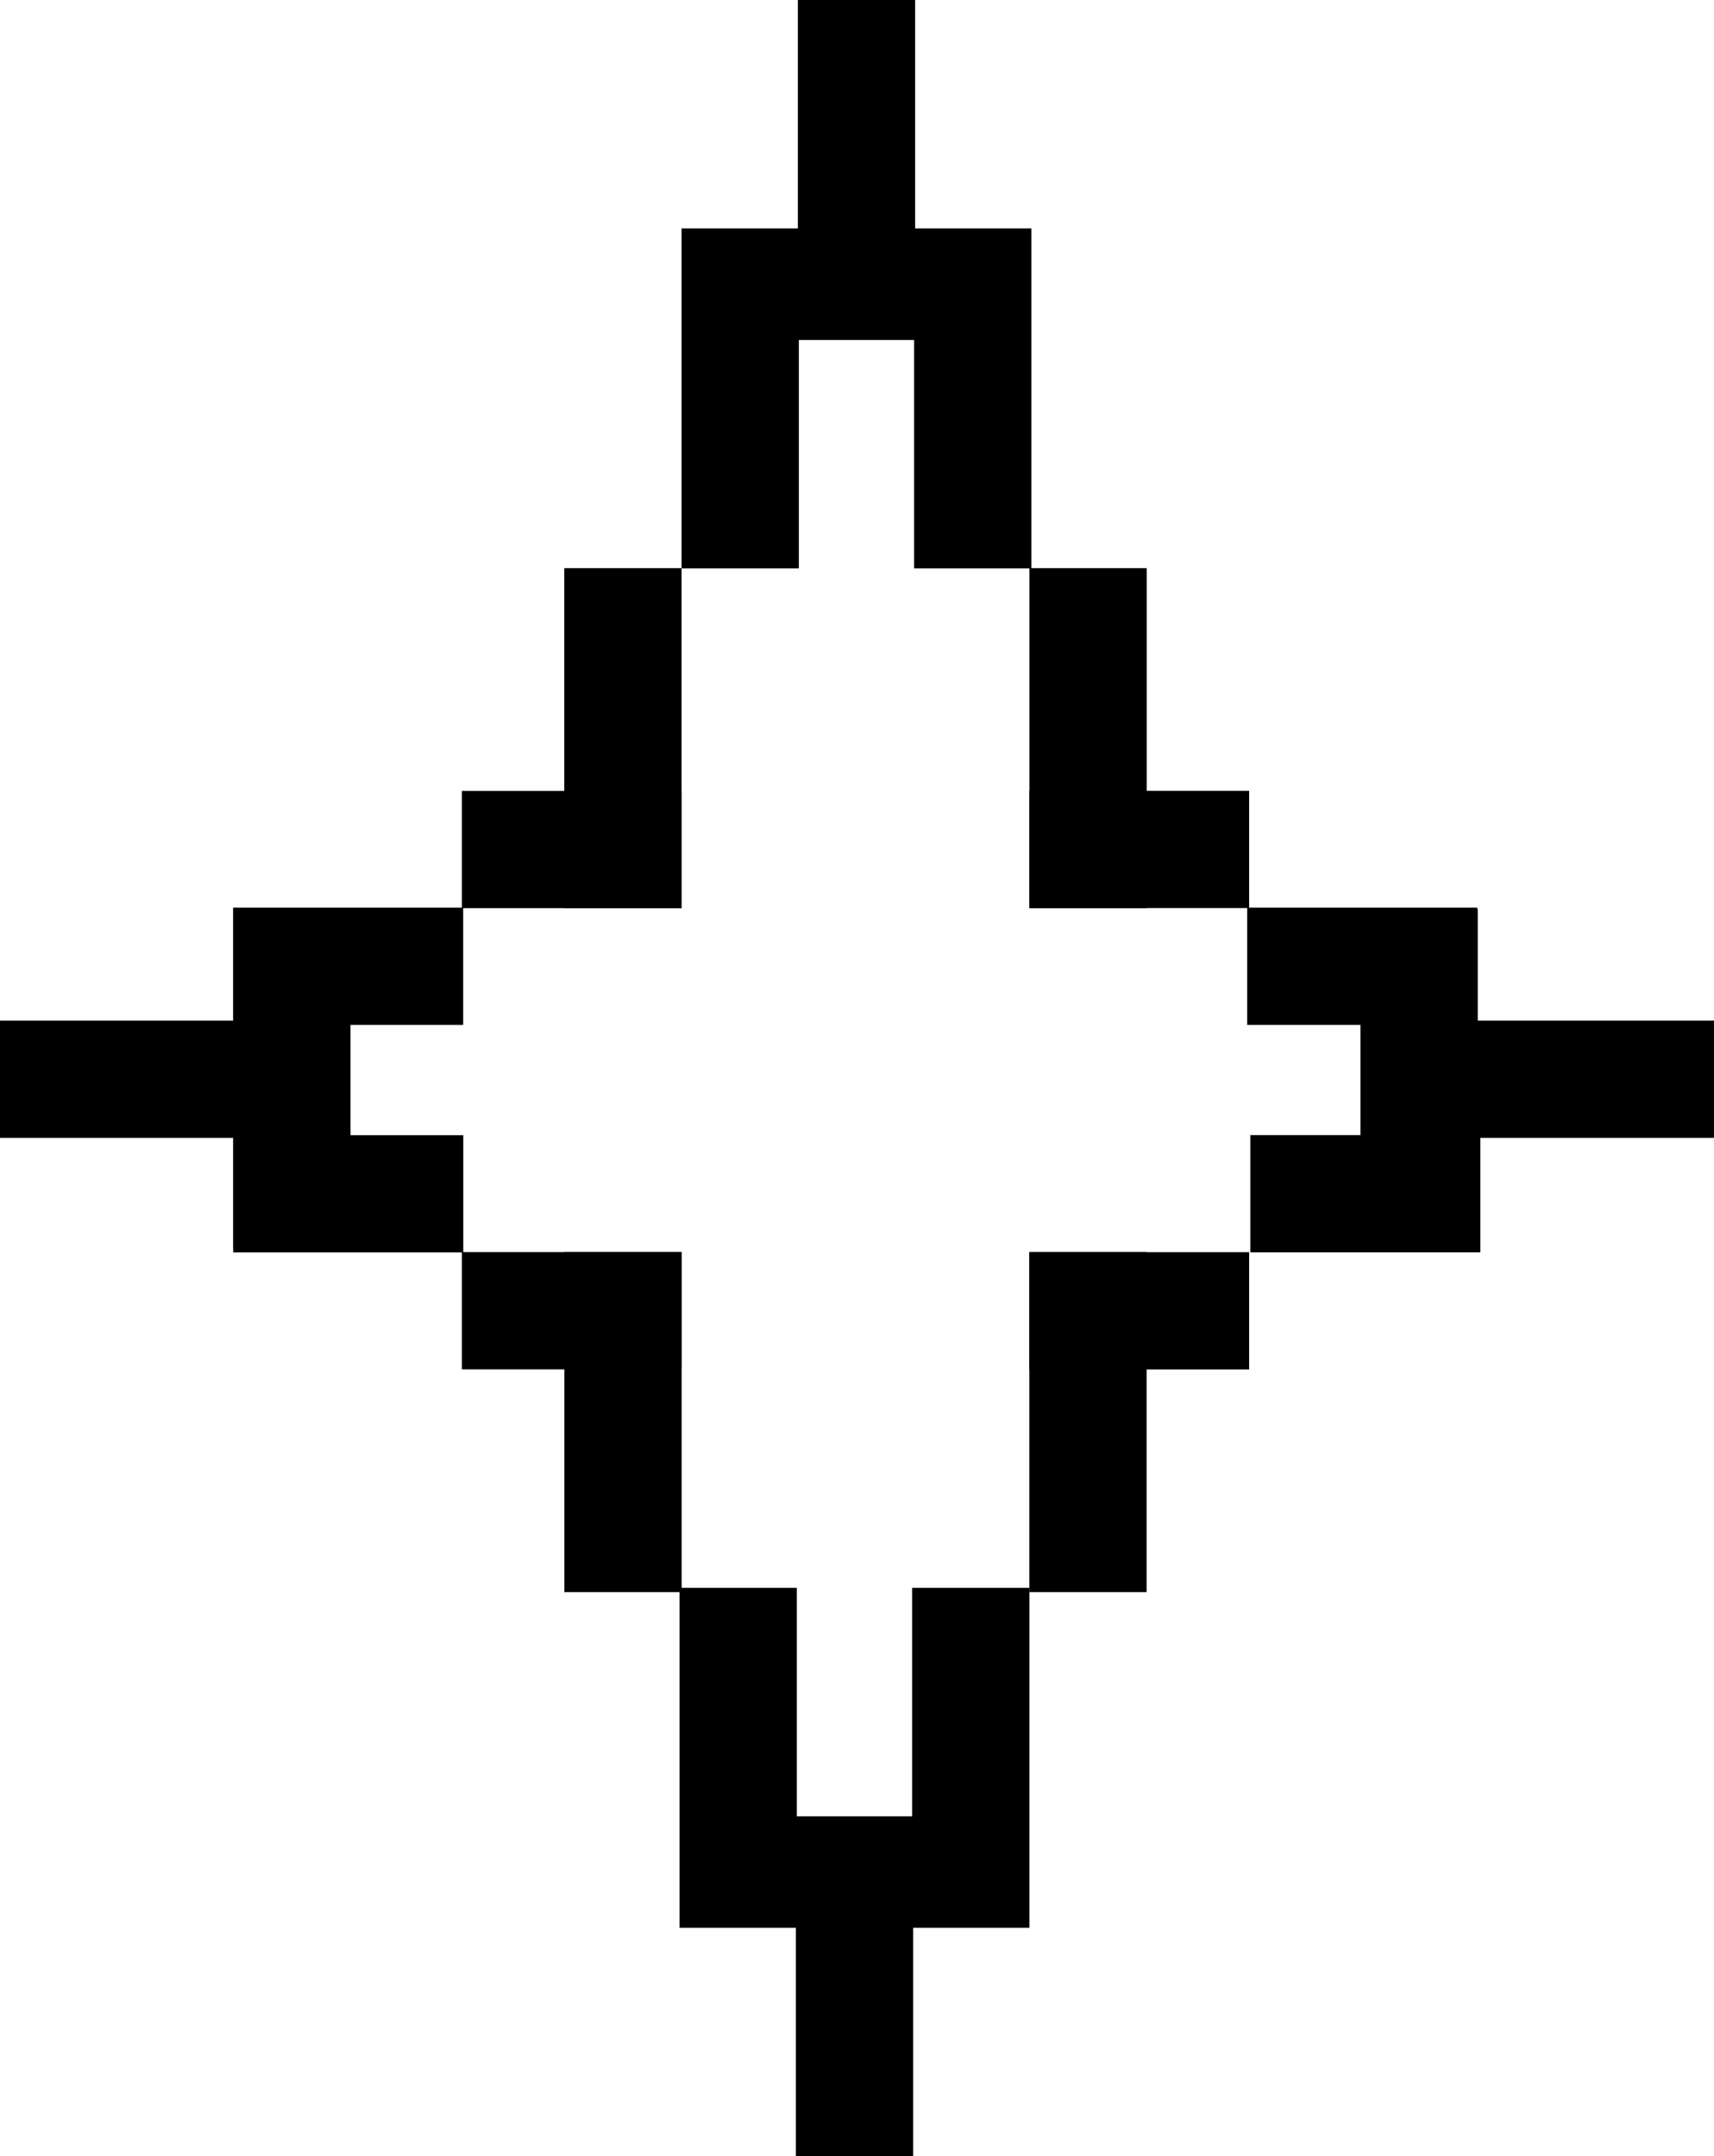 <svg id="Capa_1" data-name="Capa 1" xmlns="http://www.w3.org/2000/svg" viewBox="0 0 204.3 257.04"><rect x="27.8" y="108.38" width="13.98" height="40.53"/><rect x="13.28" y="108.38" width="13.98" height="40.53" transform="translate(148.91 108.38) rotate(90)"/><rect x="34.52" y="101.48" width="13.98" height="27.42" transform="translate(156.69 73.68) rotate(90)"/><rect x="155.39" y="101.48" width="13.98" height="27.42" transform="translate(277.56 -47.19) rotate(90)"/><rect x="34.52" y="128.59" width="13.98" height="27.42" transform="translate(183.81 100.8) rotate(90)"/><rect x="155.75" y="128.59" width="13.98" height="27.42" transform="translate(305.04 -20.44) rotate(90)"/><rect x="95.1" width="13.98" height="40.53"/><rect x="81.24" y="27.23" width="13.98" height="40.53"/><rect x="108.96" y="27.23" width="13.98" height="40.53"/><rect x="67.26" y="67.73" width="13.98" height="40.53"/><rect x="122.7" y="67.73" width="13.98" height="40.53"/><rect x="61.16" y="88.17" width="13.98" height="26.19" transform="translate(169.41 33.12) rotate(90)"/><rect x="128.8" y="88.17" width="13.98" height="26.19" transform="translate(237.06 -34.53) rotate(90)"/><rect x="94.86" y="216.51" width="13.98" height="40.53" transform="translate(203.7 473.56) rotate(180)"/><rect x="108.72" y="189.28" width="13.98" height="40.53" transform="translate(231.42 419.09) rotate(180)"/><rect x="81" y="189.28" width="13.98" height="40.53" transform="translate(175.98 419.09) rotate(180)"/><rect x="122.7" y="149.27" width="13.98" height="40.53" transform="translate(259.37 339.06) rotate(180)"/><rect x="67.26" y="149.27" width="13.98" height="40.53" transform="translate(148.51 339.06) rotate(180)"/><rect x="128.8" y="143.16" width="13.98" height="26.19" transform="translate(-20.46 292.05) rotate(-90)"/><rect x="61.16" y="143.16" width="13.98" height="26.19" transform="translate(-88.11 224.4) rotate(-90)"/><rect x="177.05" y="108.38" width="13.98" height="40.53" transform="translate(312.68 -55.39) rotate(90)"/><rect x="162.16" y="108.38" width="13.98" height="40.53"/></svg>